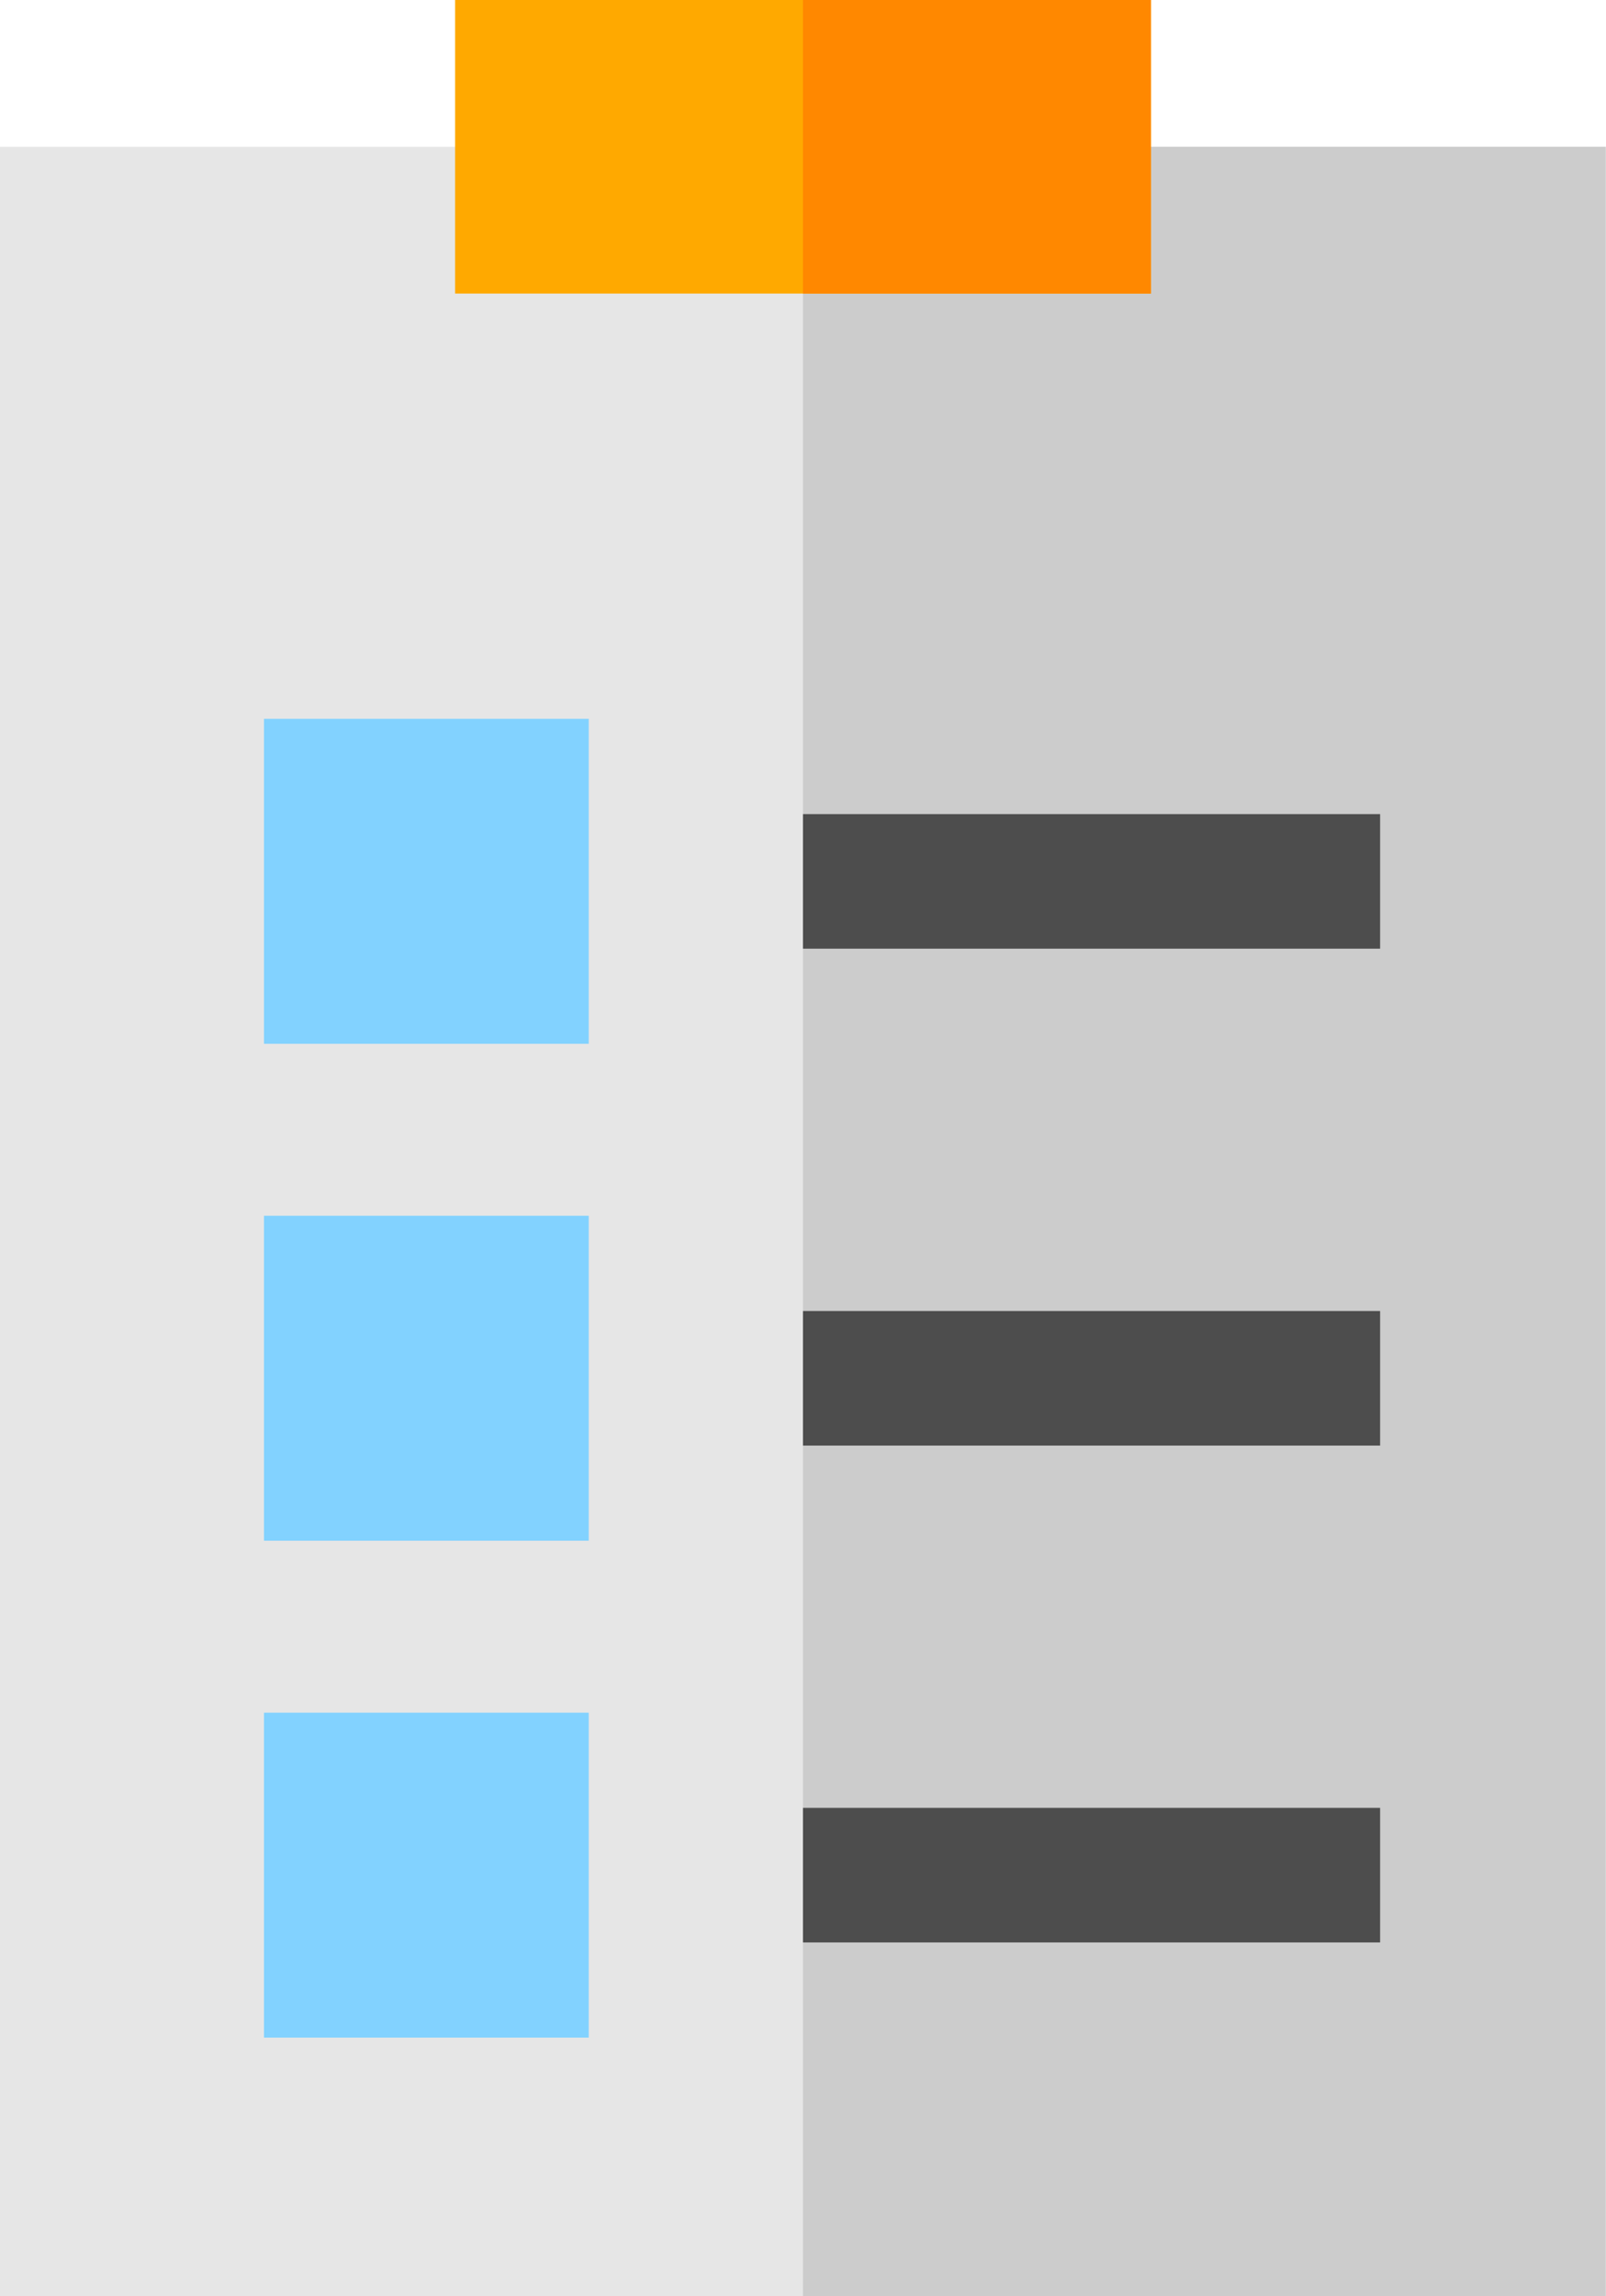 <svg id="list" xmlns="http://www.w3.org/2000/svg" width="24.409" height="34.879" viewBox="0 0 24.409 34.879">
  <path id="Path_174" data-name="Path 174" d="M94.339,32.732H76.847V65.381h24.409V32.732Z" transform="translate(-76.847 -30.502)" fill="#e6e6e6"/>
  <path id="Path_175" data-name="Path 175" d="M264.746,32.732H256V65.381h12.2V32.732Z" transform="translate(-243.796 -30.502)" fill="#ccc"/>
  <rect id="Rectangle_150" data-name="Rectangle 150" width="10.575" height="4.459" transform="translate(6.917)" fill="#ffa900"/>
  <rect id="Rectangle_151" data-name="Rectangle 151" width="5.288" height="4.459" transform="translate(12.204)" fill="#f80"/>
  <rect id="Rectangle_152" data-name="Rectangle 152" width="8.772" height="2.044" transform="translate(12.204 12.366)" fill="#4d4d4d"/>
  <rect id="Rectangle_153" data-name="Rectangle 153" width="4.936" height="4.936" transform="translate(4.012 10.919)" fill="#82d2ff"/>
  <rect id="Rectangle_154" data-name="Rectangle 154" width="8.772" height="2.044" transform="translate(12.204 19.914)" fill="#4d4d4d"/>
  <rect id="Rectangle_155" data-name="Rectangle 155" width="4.936" height="4.936" transform="translate(4.012 18.467)" fill="#82d2ff"/>
  <rect id="Rectangle_156" data-name="Rectangle 156" width="8.772" height="2.044" transform="translate(12.204 27.461)" fill="#4d4d4d"/>
  <rect id="Rectangle_157" data-name="Rectangle 157" width="4.936" height="4.936" transform="translate(4.012 26.015)" fill="#82d2ff"/>
</svg>

